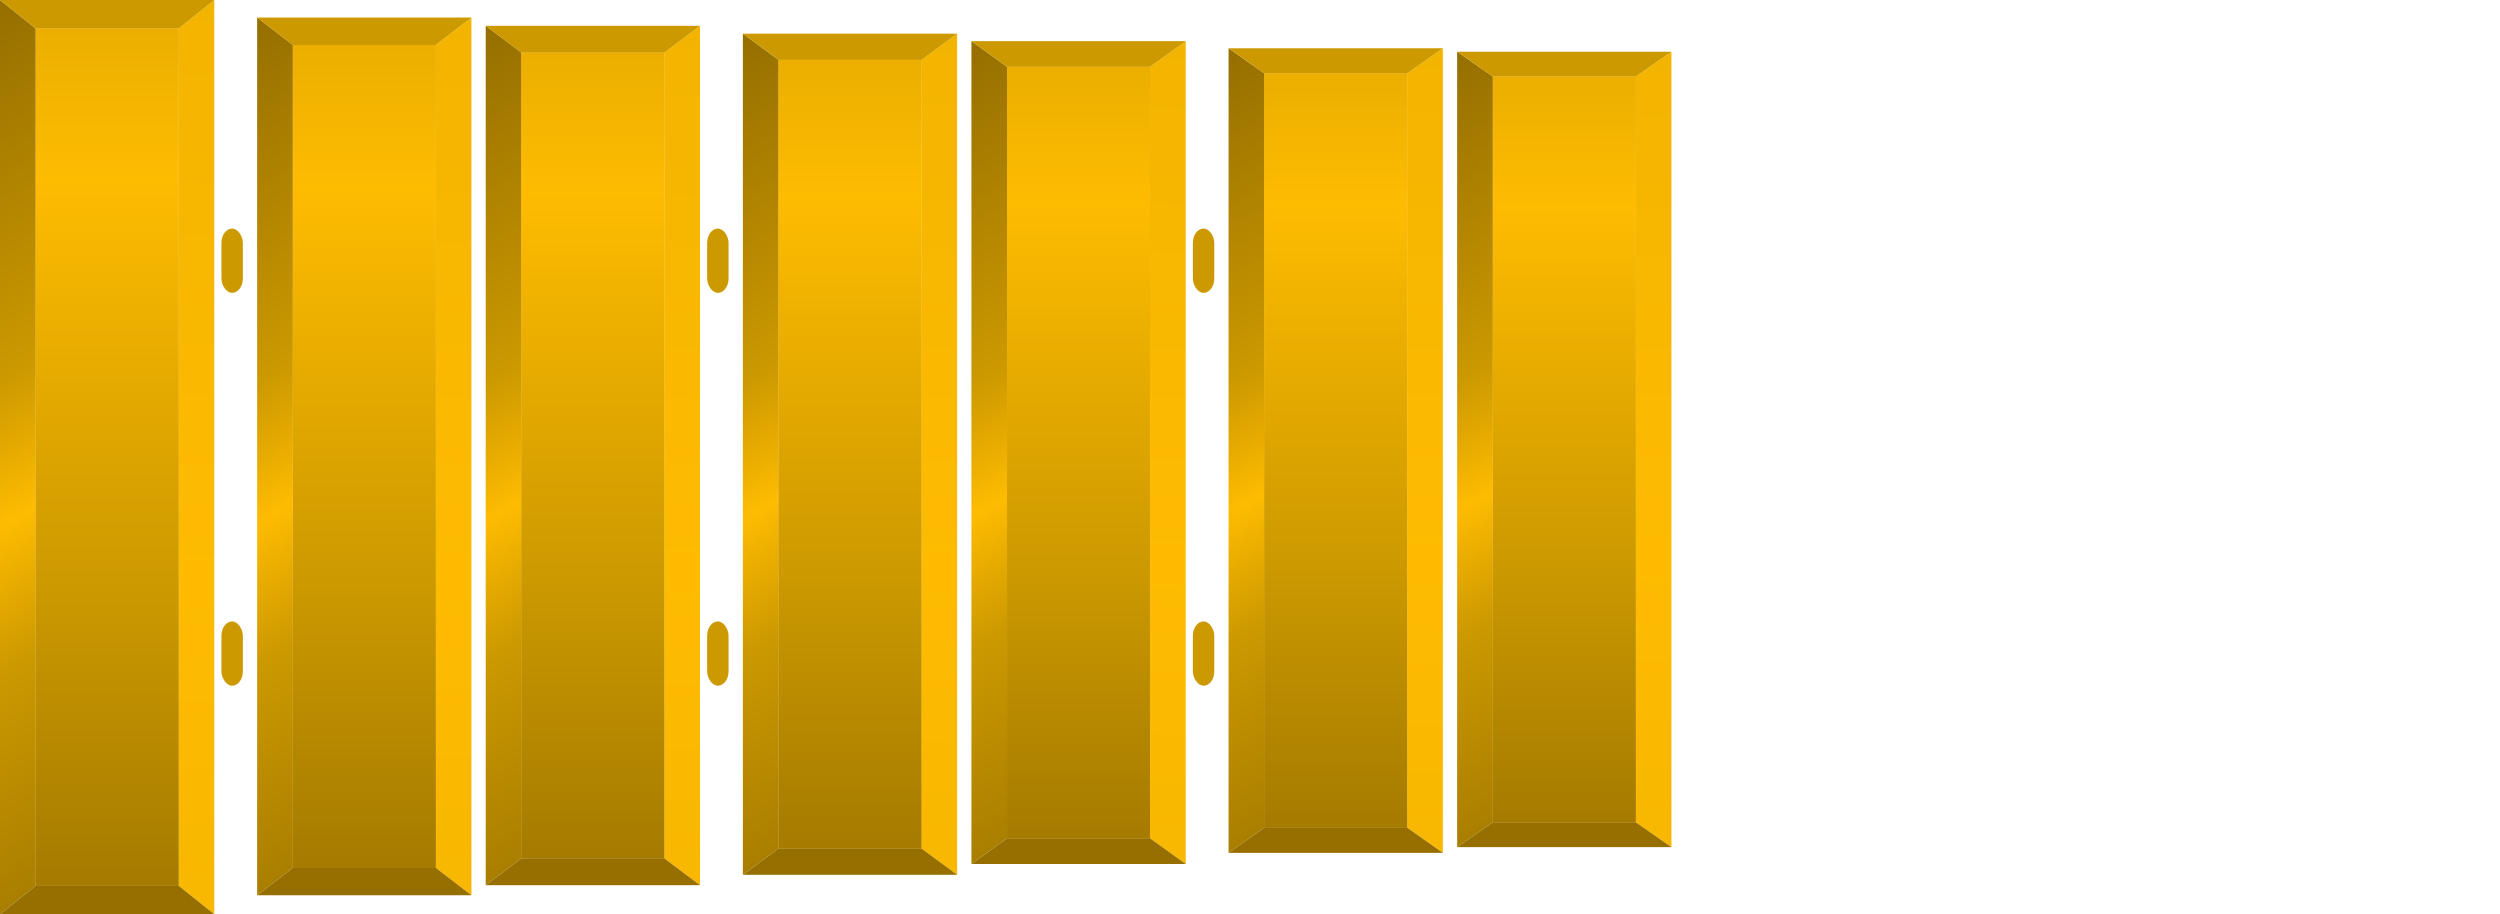<svg viewBox="0 0 350 128" xmlns="http://www.w3.org/2000/svg" xmlns:xlink="http://www.w3.org/1999/xlink" xml:space="preserve" overflow="hidden">
    <defs>
        <linearGradient x1="35" y1="140" x2="35" y2="25" gradientUnits="userSpaceOnUse" spreadMethod="reflect" id="fill1">
            <stop offset="0" stop-color="#966F00"/>
            <stop offset="0.5" stop-color="#CC9900"/>
            <stop offset="1" stop-color="#FEBB00"/>
        </linearGradient>
        <linearGradient x1="41" y1="830" x2="54" y2="82" gradientUnits="userSpaceOnUse" spreadMethod="reflect" id="fill2">
            <stop offset="0" stop-color="#966F00"/>
            <stop offset="0.5" stop-color="#CC9900"/>
            <stop offset="1" stop-color="#FEBB00"/>
        </linearGradient>
        <linearGradient x1="42" y1="-24" x2="74" y2="30" gradientUnits="userSpaceOnUse" spreadMethod="reflect" id="fill3">
            <stop offset="0" stop-color="#966F00"/>
            <stop offset="0.72" stop-color="#CC9900"/>
            <stop offset="1" stop-color="#FEBB00"/>
        </linearGradient>
        <rect x="0" y="0" rx="12" ry="12" width="30" height="90" fill="#CC9900" fill-rule="evenodd" id="separator"/>
        <symbol id="daun" width="30" height="128" viewBox="0 0 30 128">
            <rect class="highlight-target-bg" x="5" y="4" width="20" height="120" fill="url(#fill1)" fill-opacity="1"/>
            <path class="fixed-item" id="rechts" d="M30 0 30 128 25 124 25 4Z" fill="url(#fill2)" fill-rule="evenodd" fill-opacity="1"/>
            <path class="fixed-item" id="links" d="M0 0 0 128 5 124 5 4Z" fill="url(#fill3)" fill-rule="evenodd" fill-opacity="1"/>
            <path class="fixed-item" id="boven" d="M0 0 30 0 25 4 5 4Z" fill="#CC9900" fill-rule="evenodd" fill-opacity="1"/>
            <path class="fixed-item" id="onder" d="M0 128 30 128 25 124 5 124Z" fill="#966F00" fill-rule="evenodd" fill-opacity="1"/>
        </symbol>
        <symbol id="highlight-target" width="30" height="128" viewBox="0 0 30 128">
            <rect class="highlight-target" x="5" y="4" width="20" height="120"/>
        </symbol>
        <symbol id="suspenders" width="6" height="128" viewBox="0 0 6 128">
            <rect class="fixed-item" x="1" y="32" rx="2" ry="2" width="3" height="9" fill="#CC9900" fill-rule="evenodd"/>
            <rect class="fixed-item" x="1" y="87" rx="2" ry="2" width="3" height="9" fill="#CC9900" fill-rule="evenodd"/>
        </symbol>
    </defs>
    <style>
         <!-- 
            The styling enables animation by making variables available (see :root).
            The first two sections (.target * and .target) account for the fact that symbols referred to by the `use` elements
            cannot be accessed from these `use` elements. However the css inherit property does propagate down to the symbols
            from the use elements. The animation uses this property by adding an item 'highlight' to the target that needs to
            be highlighted and by setting the `color` and `alpha` variables. These will be propagated down to the symbol instance.
            See https://stackoverflow.com/questions/78108597/styling-use-instances-of-an-svg-symbol 
         -->
       .target *{
            fill: inherit;
        }
         <!-- The next setting defines the default color for the highlight-target of a daun (key) -->
        .target {
            fill: url(#fill1);
        }
         <!-- The following sections will give control of the highlighting from the javascript application -->
        :root {
          --alpha: 1;
          --color:orange;
        }
        .highlight {
          fill: orange;
          opacity: 1;
        }

    </style>
    <!-- without dummy, Firefox sets the fill of the first daun to white when the highlight of another key is removed -->
    <use id="dummy" href="#suspenders" x="0" y="0" transform="scale(1 .98)"/>
    <use id="DING1-daun" class="daun" href="#daun" x="0" y="0"/>
    <use id="DING1" class="target" href="#highlight-target" x="0" y="0"/>
    <use id="" href="#suspenders" x="30"/>
    <use id="DONG1-daun" class="daun" href="#daun" x="36" y="2%" transform="scale(1 .96)"/>
    <use id="DONG1" class="target" href="#highlight-target" x="36" y="2%" transform="scale(1 .96)"/>
    <use id="DENG1-daun" class="daun" href="#daun" x="68" y="3%" transform="scale(1 .94)"/>
    <use id="DENG1" class="target" href="#highlight-target" x="68" y="3%" transform="scale(1 .94)"/>
    <use id="" href="#suspenders" x="98"/>
    <use id="DEUNG1-daun" class="daun" href="#daun" x="104" y="4%" transform="scale(1 .92)"/>
    <use id="DEUNG1" class="target" href="#highlight-target" x="104" y="4%" transform="scale(1 .92)"/>
    <use id="DUNG1-daun" class="daun" href="#daun" x="136" y="5%" transform="scale(1 .90)"/>
    <use id="DUNG1" class="target" href="#highlight-target" x="136" y="5%" transform="scale(1 .90)"/>
    <use id="" href="#suspenders" x="166"/>
    <use id="DANG1-daun" class="daun" href="#daun" x="172" y="6%" transform="scale(1 .88)"/>
    <use id="DANG1" class="target" href="#highlight-target" x="172" y="6%" transform="scale(1 .88)"/>
    <use id="DAING1-daun" class="daun" href="#daun" x="204" y="6.5%" transform="scale(1 .87)"/>
    <use id="DAING1" class="target" href="#highlight-target" x="204" y="6.5%" transform="scale(1 .87)"/>
</svg>